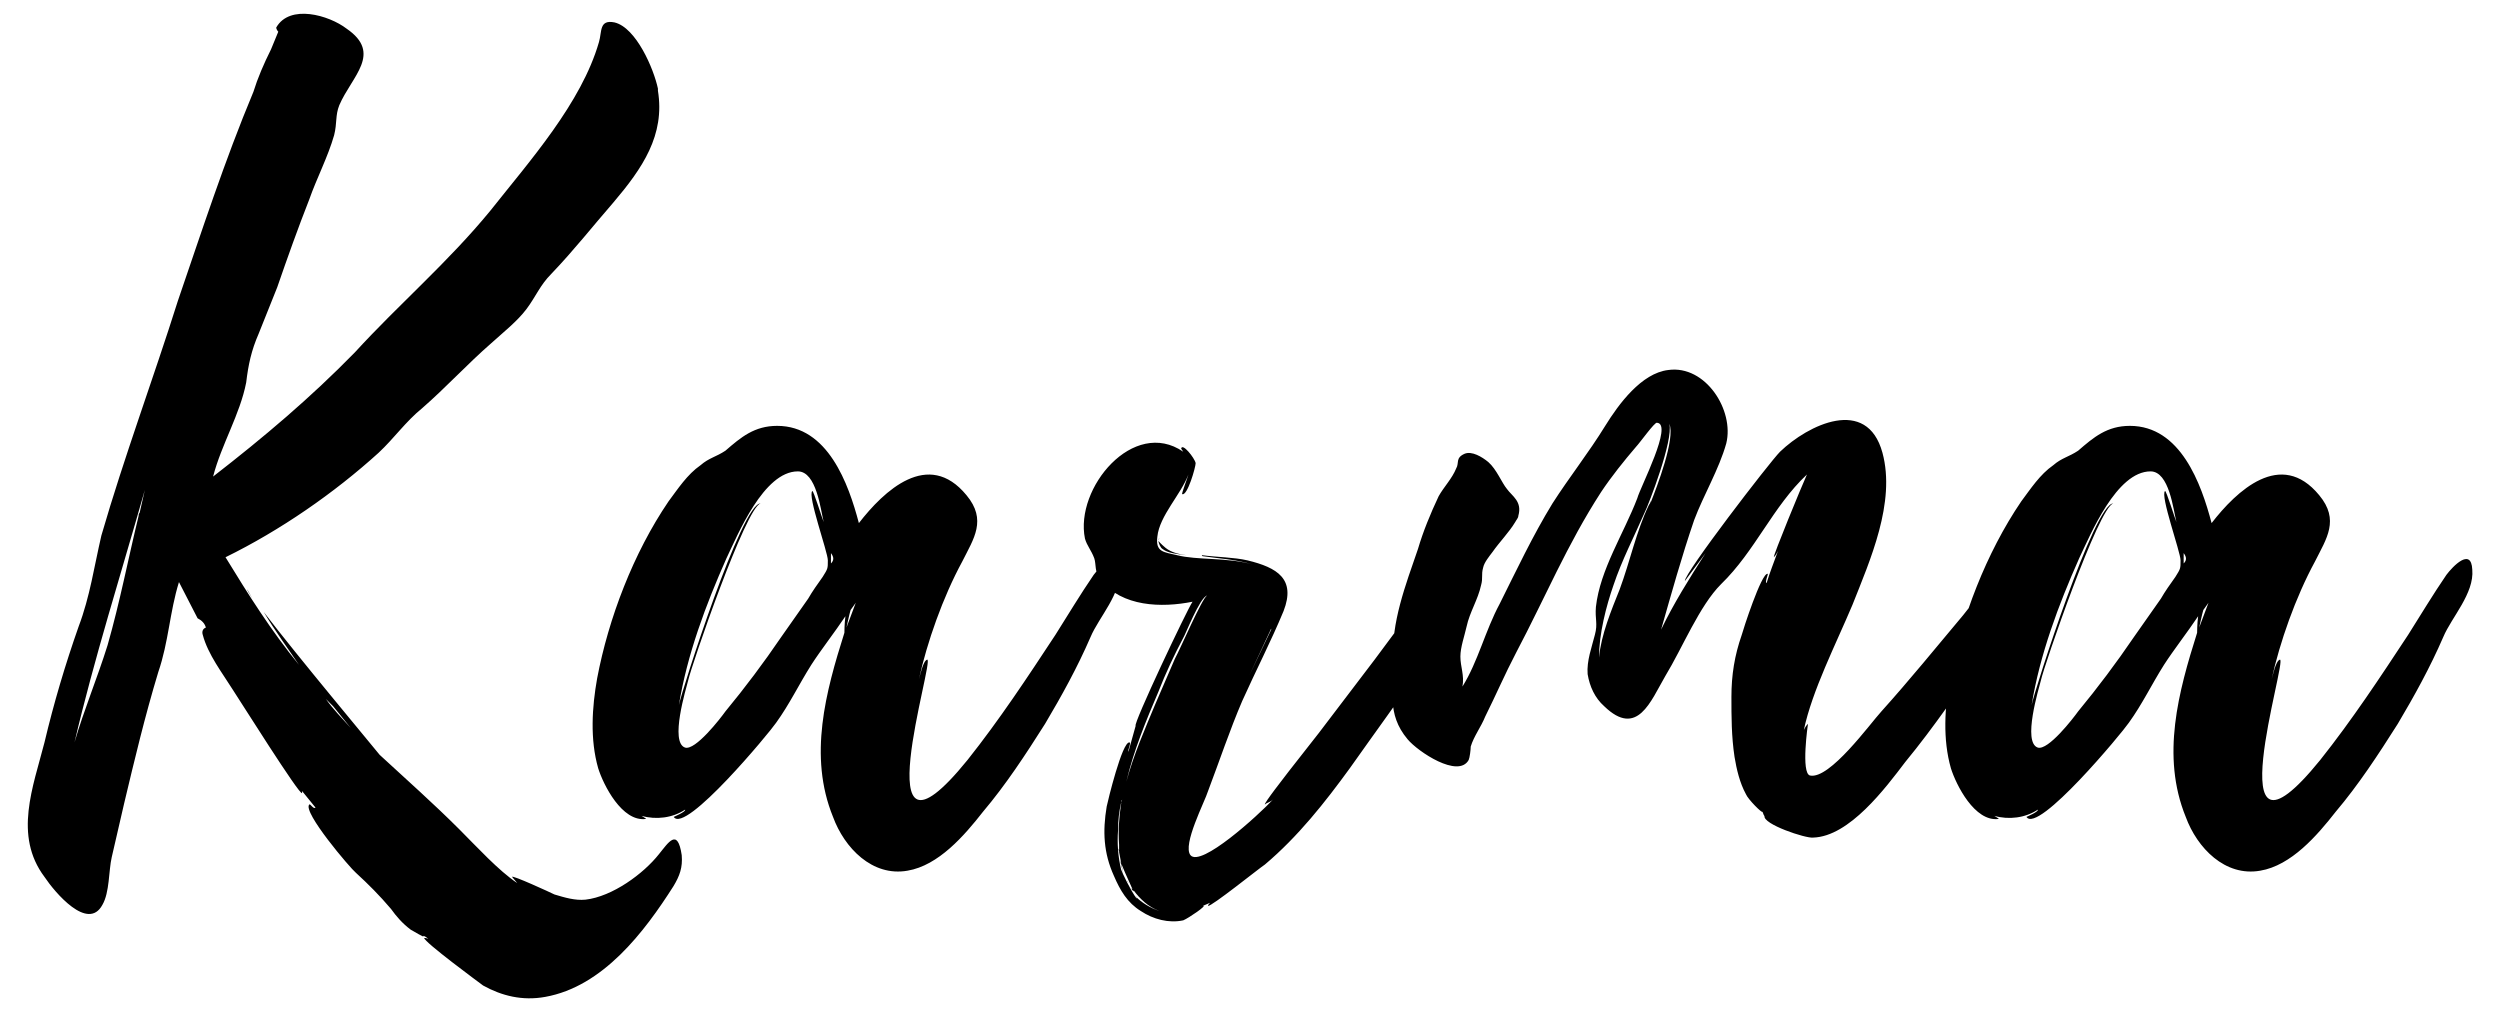 <svg width="58" height="24" viewBox="0 0 58 24" fill="none" xmlns="http://www.w3.org/2000/svg">
<path d="M15.288 19.816C14.928 20.272 14.208 20.8 13.584 20.872C13.344 20.896 13.104 20.824 12.864 20.752C12.768 20.704 11.88 20.296 11.88 20.344L12 20.488C11.568 20.2 11.064 19.648 10.656 19.24C10.056 18.64 9.432 18.088 8.808 17.512C8.616 17.272 6.888 15.208 6.12 14.2C6.36 14.608 6.744 15.136 6.936 15.424C6.288 14.632 5.76 13.792 5.232 12.928C6.504 12.304 7.752 11.44 8.784 10.504C9.144 10.168 9.408 9.784 9.792 9.472C10.344 8.992 10.848 8.44 11.4 7.96C11.664 7.72 12 7.456 12.216 7.168C12.432 6.88 12.528 6.616 12.792 6.352C13.32 5.8 13.752 5.248 14.232 4.696C14.904 3.904 15.432 3.136 15.264 2.104V2.056C15.168 1.6 14.76 0.64 14.256 0.52C13.896 0.448 13.968 0.736 13.896 0.976C13.488 2.392 12.288 3.736 11.376 4.888C10.392 6.088 9.264 7.048 8.232 8.176C7.2 9.232 6.12 10.144 4.944 11.056C5.136 10.312 5.568 9.616 5.712 8.872C5.76 8.464 5.832 8.128 6 7.744L6.432 6.664C6.672 5.968 6.912 5.296 7.176 4.624C7.344 4.144 7.608 3.64 7.752 3.136C7.824 2.848 7.776 2.68 7.872 2.44C8.16 1.768 8.88 1.24 8.04 0.664C7.632 0.352 6.72 0.088 6.408 0.64C6.408 0.664 6.432 0.712 6.456 0.736L6.288 1.144C6.12 1.48 5.976 1.816 5.88 2.128C5.208 3.736 4.68 5.368 4.128 6.976C3.552 8.8 2.88 10.6 2.352 12.424C2.184 13.144 2.088 13.84 1.824 14.536C1.512 15.424 1.248 16.312 1.032 17.224C0.768 18.256 0.312 19.384 1.032 20.344C1.272 20.704 2.04 21.616 2.376 20.992C2.544 20.704 2.52 20.2 2.592 19.888L2.88 18.64C3.12 17.632 3.36 16.624 3.672 15.592C3.912 14.896 3.936 14.2 4.152 13.504L4.584 14.344C4.68 14.392 4.752 14.464 4.776 14.56C4.704 14.584 4.68 14.656 4.704 14.728C4.824 15.184 5.16 15.616 5.4 16C5.544 16.216 6.96 18.472 7.008 18.4V18.352L7.32 18.736C7.272 18.784 7.2 18.64 7.176 18.664C7.008 18.832 8.136 20.152 8.256 20.248C8.544 20.512 8.808 20.776 9.072 21.088C9.192 21.256 9.336 21.424 9.528 21.568C9.576 21.592 9.888 21.784 9.816 21.712C9.84 21.712 9.888 21.736 9.936 21.784C9.888 21.76 9.864 21.76 9.84 21.76C9.84 21.856 11.112 22.792 11.208 22.864C11.64 23.104 12.12 23.224 12.648 23.128C13.992 22.888 14.952 21.616 15.624 20.56C15.768 20.32 15.84 20.128 15.816 19.84C15.72 19.192 15.504 19.552 15.288 19.816ZM3.24 11.896C3.216 11.92 3.216 11.944 3.216 11.968C2.976 12.952 2.784 13.96 2.496 14.968C2.256 15.736 1.944 16.48 1.728 17.224C2.184 15.28 2.808 13.312 3.36 11.368L3.24 11.896ZM7.728 16.384L8.136 16.888C7.944 16.672 7.728 16.456 7.56 16.216L7.728 16.384ZM5.856 13.888L5.736 13.672C5.736 13.696 5.784 13.768 5.856 13.888ZM5.976 14.056L5.88 13.936L5.976 14.056ZM25.974 13.216C25.95 12.688 25.518 13.144 25.374 13.336C25.062 13.792 24.774 14.272 24.486 14.728C23.838 15.712 23.19 16.696 22.446 17.632C19.974 20.68 21.702 15.256 21.51 15.304C21.414 15.328 21.342 15.688 21.318 15.76C21.51 14.896 21.87 13.864 22.326 13.024C22.59 12.496 22.902 12.064 22.422 11.488C21.534 10.408 20.502 11.392 19.926 12.136C19.686 11.224 19.206 9.88 18.03 9.88C17.502 9.88 17.19 10.144 16.83 10.456C16.614 10.6 16.446 10.624 16.254 10.792C15.942 11.008 15.726 11.344 15.51 11.632C14.694 12.832 14.118 14.344 13.854 15.736C13.734 16.408 13.686 17.152 13.878 17.824C13.998 18.208 14.43 19.072 14.982 19C15.006 19 14.958 18.976 14.886 18.928C15.222 19.024 15.606 18.976 15.894 18.784C15.918 18.832 15.63 18.952 15.63 18.952C15.894 19.36 17.862 16.984 18.006 16.768C18.318 16.336 18.534 15.88 18.822 15.424C19.038 15.088 19.374 14.656 19.614 14.296C19.59 14.464 19.59 14.68 19.59 14.68C19.158 16.048 18.75 17.536 19.326 18.952C19.59 19.672 20.238 20.344 21.054 20.2C21.774 20.08 22.374 19.384 22.806 18.832C23.334 18.208 23.79 17.512 24.246 16.792C24.63 16.144 24.99 15.496 25.302 14.776C25.494 14.32 26.022 13.768 25.974 13.216ZM19.086 13.384C18.966 13.552 18.846 13.72 18.75 13.888L18.126 14.776C17.718 15.376 17.286 15.952 16.83 16.504C16.71 16.672 16.134 17.416 15.894 17.344C15.534 17.224 15.918 15.976 15.966 15.784C16.038 15.448 17.31 11.752 17.646 11.68C17.214 11.656 15.822 16 15.75 16.36C15.942 15.184 16.374 14.032 16.854 12.952C17.118 12.4 17.718 10.936 18.51 10.936C18.942 10.936 19.038 11.824 19.11 12.112C19.086 12.064 18.87 11.368 18.846 11.392C18.726 11.488 19.206 12.808 19.206 13C19.206 13.192 19.206 13.192 19.086 13.384ZM19.638 14.56C19.638 14.56 19.71 14.224 19.734 14.152L19.854 13.984L19.638 14.56ZM19.278 13.072V12.832C19.35 12.928 19.35 13 19.278 13.072ZM34.051 13.168C33.907 12.544 33.331 13.384 33.211 13.528L31.891 15.304L30.595 17.008L29.899 17.896C29.827 17.992 29.299 18.664 29.347 18.664C29.395 18.616 29.467 18.616 29.539 18.544C29.179 18.928 27.859 20.128 27.619 19.84C27.427 19.6 27.955 18.592 28.027 18.352C28.291 17.656 28.531 16.936 28.819 16.264C29.131 15.568 29.491 14.872 29.779 14.176C30.067 13.432 29.635 13.168 28.939 13C28.627 12.928 28.243 12.928 27.883 12.88C27.883 12.904 27.907 12.904 27.907 12.904C28.219 12.952 28.675 12.976 29.059 13.096C28.483 12.928 27.763 13 27.307 12.88C26.995 12.808 26.803 12.808 26.851 12.448C26.899 11.968 27.403 11.464 27.571 11.008C27.571 11.032 27.403 11.464 27.427 11.464C27.547 11.512 27.739 10.84 27.739 10.744C27.715 10.624 27.427 10.264 27.403 10.408L27.451 10.48C26.299 9.688 24.931 11.32 25.171 12.496C25.219 12.664 25.315 12.76 25.387 12.952C25.435 13.096 25.387 13.264 25.531 13.456C26.035 14.08 26.947 14.104 27.667 13.96C27.547 14.128 26.275 16.816 26.347 16.84L26.179 17.44C26.155 17.416 26.251 17.224 26.203 17.224C26.035 17.2 25.699 18.592 25.675 18.712C25.579 19.288 25.603 19.792 25.843 20.32C25.987 20.656 26.155 20.944 26.467 21.136C26.755 21.328 27.115 21.424 27.451 21.352C27.571 21.304 28.027 20.992 27.907 21.016L28.075 20.944C28.051 20.968 28.027 20.992 28.027 21.016C28.099 21.04 29.203 20.152 29.347 20.056C30.115 19.408 30.739 18.616 31.315 17.824C31.891 17.008 32.491 16.192 33.043 15.376C33.307 14.992 33.547 14.608 33.739 14.2C33.883 13.912 34.123 13.504 34.051 13.168ZM26.875 16.048C27.043 15.616 27.235 15.208 27.451 14.8C27.499 14.728 27.835 13.864 28.003 13.816C27.883 13.888 27.379 15.064 27.259 15.28L26.803 16.336C26.563 16.912 26.299 17.512 26.131 18.136C26.299 17.416 26.587 16.72 26.875 16.048ZM26.299 20.656C26.443 20.848 26.635 21.04 26.899 21.136C26.683 21.064 26.491 20.944 26.347 20.8C26.371 20.8 26.371 20.824 26.371 20.848C26.227 20.656 26.035 20.248 26.011 20.176C25.939 19.888 25.915 19.552 25.939 19.264C25.939 19.024 25.963 18.832 26.011 18.616V18.64C25.963 18.952 25.939 19.264 25.963 19.6V19.72C25.939 19.696 25.939 19.672 25.939 19.672C25.939 19.672 25.939 19.696 25.963 19.744V19.768L26.059 20.272L25.987 19.96C26.035 20.104 26.155 20.368 26.275 20.632L26.251 20.608C26.251 20.632 26.275 20.656 26.299 20.68V20.656ZM26.971 12.736C27.091 12.832 27.307 12.856 27.523 12.88C27.331 12.856 27.163 12.808 27.043 12.712C27.043 12.712 26.899 12.592 26.875 12.544C26.875 12.592 26.923 12.712 26.971 12.736ZM29.491 14.608L28.987 15.664L29.491 14.584V14.608ZM26.035 18.544C26.035 18.568 26.011 18.592 26.011 18.616V18.592C26.011 18.568 26.035 18.568 26.035 18.544ZM29.515 14.536V14.56H29.491L29.515 14.536ZM29.515 14.536V14.56H29.491L29.515 14.536ZM26.059 18.232C26.059 18.208 26.083 18.184 26.083 18.136C26.083 18.184 26.059 18.208 26.059 18.232ZM26.155 20.44C26.155 20.44 26.179 20.464 26.179 20.488C26.179 20.464 26.155 20.464 26.155 20.44ZM26.899 12.496C26.875 12.496 26.875 12.52 26.875 12.52L26.899 12.496ZM46.889 13.24C46.889 13.24 46.913 13.264 46.889 13.216C46.721 12.688 45.665 14.128 45.545 14.272C44.921 15.016 44.297 15.784 43.649 16.504C43.385 16.792 42.449 18.088 41.993 17.992C41.777 17.944 41.945 16.792 41.945 16.792C41.897 16.84 41.873 16.888 41.849 16.936C42.041 16.024 42.593 14.944 42.977 14.032C43.385 13 43.985 11.656 43.673 10.504C43.313 9.184 41.945 9.856 41.297 10.48C41.057 10.72 39.065 13.312 39.089 13.48L39.569 12.832C39.185 13.432 38.825 14.008 38.537 14.608C38.777 13.768 39.017 12.904 39.305 12.064C39.521 11.488 39.881 10.888 40.049 10.288C40.241 9.52 39.569 8.464 38.705 8.584C38.081 8.656 37.553 9.376 37.241 9.88C36.857 10.504 36.401 11.08 36.017 11.68C35.561 12.424 35.177 13.24 34.793 14.008C34.457 14.632 34.289 15.352 33.929 15.928C33.977 15.664 33.881 15.472 33.881 15.232C33.881 15.016 33.977 14.752 34.025 14.536C34.097 14.2 34.289 13.912 34.361 13.576C34.409 13.408 34.361 13.336 34.409 13.168C34.433 13.048 34.553 12.904 34.625 12.808C34.793 12.568 35.009 12.352 35.153 12.112C35.177 12.064 35.225 12.016 35.225 11.968C35.321 11.632 35.081 11.512 34.961 11.344C34.841 11.2 34.721 10.888 34.529 10.72C34.385 10.6 34.145 10.456 33.977 10.528C33.761 10.624 33.857 10.744 33.785 10.864C33.689 11.104 33.497 11.296 33.377 11.512C33.185 11.92 33.017 12.328 32.897 12.736C32.609 13.576 32.273 14.44 32.321 15.328C32.345 16 32.153 16.552 32.657 17.152C32.897 17.44 33.833 18.064 34.073 17.632C34.097 17.584 34.121 17.392 34.121 17.32C34.193 17.08 34.361 16.864 34.457 16.624C34.697 16.144 34.913 15.64 35.177 15.136C35.849 13.864 36.353 12.64 37.145 11.416C37.385 11.056 37.673 10.696 37.961 10.36C38.033 10.288 38.393 9.784 38.441 9.808C38.825 9.832 38.057 11.296 37.985 11.56C37.673 12.376 37.121 13.216 37.025 14.08C37.001 14.368 37.073 14.464 37.001 14.728C36.929 15.016 36.809 15.328 36.833 15.64C36.881 15.928 37.001 16.192 37.217 16.384C37.985 17.128 38.297 16.264 38.633 15.688C39.041 15.016 39.425 14.056 39.929 13.552C40.721 12.784 41.129 11.752 41.921 11.008C41.801 11.272 41.129 12.904 41.153 12.928C41.201 12.88 41.225 12.832 41.249 12.784C41.153 13.048 41.057 13.288 40.985 13.528C40.937 13.504 41.033 13.312 41.009 13.312C40.865 13.288 40.433 14.632 40.409 14.728C40.241 15.208 40.169 15.664 40.169 16.168C40.169 16.624 40.169 17.08 40.241 17.56C40.289 17.848 40.361 18.16 40.505 18.424C40.553 18.544 40.889 18.88 40.889 18.832C40.913 18.88 40.913 18.928 40.961 18.952L40.937 18.928C40.889 19.12 41.897 19.456 42.065 19.432C42.905 19.408 43.745 18.28 44.201 17.68C44.873 16.864 45.473 15.976 46.073 15.112C46.385 14.656 47.033 13.864 46.889 13.24ZM38.273 11.656H38.297C38.273 11.68 38.249 11.728 38.249 11.728C37.961 12.328 37.817 13.024 37.577 13.672C37.385 14.152 37.145 14.728 37.097 15.256C37.097 14.704 37.265 14.056 37.433 13.576C37.625 13 37.913 12.448 38.153 11.896C38.249 11.704 38.825 10.216 38.729 9.832C38.873 10.168 38.441 11.296 38.297 11.656V11.632L38.273 11.656ZM57.357 13.216C57.333 12.688 56.901 13.144 56.757 13.336C56.445 13.792 56.157 14.272 55.869 14.728C55.221 15.712 54.573 16.696 53.829 17.632C51.357 20.68 53.085 15.256 52.893 15.304C52.797 15.328 52.725 15.688 52.701 15.76C52.893 14.896 53.253 13.864 53.709 13.024C53.973 12.496 54.285 12.064 53.805 11.488C52.917 10.408 51.885 11.392 51.309 12.136C51.069 11.224 50.589 9.88 49.413 9.88C48.885 9.88 48.573 10.144 48.213 10.456C47.997 10.6 47.829 10.624 47.637 10.792C47.325 11.008 47.109 11.344 46.893 11.632C46.077 12.832 45.501 14.344 45.237 15.736C45.117 16.408 45.069 17.152 45.261 17.824C45.381 18.208 45.813 19.072 46.365 19C46.389 19 46.341 18.976 46.269 18.928C46.605 19.024 46.989 18.976 47.277 18.784C47.301 18.832 47.013 18.952 47.013 18.952C47.277 19.36 49.245 16.984 49.389 16.768C49.701 16.336 49.917 15.88 50.205 15.424C50.421 15.088 50.757 14.656 50.997 14.296C50.973 14.464 50.973 14.68 50.973 14.68C50.541 16.048 50.133 17.536 50.709 18.952C50.973 19.672 51.621 20.344 52.437 20.2C53.157 20.08 53.757 19.384 54.189 18.832C54.717 18.208 55.173 17.512 55.629 16.792C56.013 16.144 56.373 15.496 56.685 14.776C56.877 14.32 57.405 13.768 57.357 13.216ZM50.469 13.384C50.349 13.552 50.229 13.72 50.133 13.888L49.509 14.776C49.101 15.376 48.669 15.952 48.213 16.504C48.093 16.672 47.517 17.416 47.277 17.344C46.917 17.224 47.301 15.976 47.349 15.784C47.421 15.448 48.693 11.752 49.029 11.68C48.597 11.656 47.205 16 47.133 16.36C47.325 15.184 47.757 14.032 48.237 12.952C48.501 12.4 49.101 10.936 49.893 10.936C50.325 10.936 50.421 11.824 50.493 12.112C50.469 12.064 50.253 11.368 50.229 11.392C50.109 11.488 50.589 12.808 50.589 13C50.589 13.192 50.589 13.192 50.469 13.384ZM51.021 14.56C51.021 14.56 51.093 14.224 51.117 14.152L51.237 13.984L51.021 14.56ZM50.661 13.072V12.832C50.733 12.928 50.733 13 50.661 13.072Z" fill="currentColor"/>
</svg>
